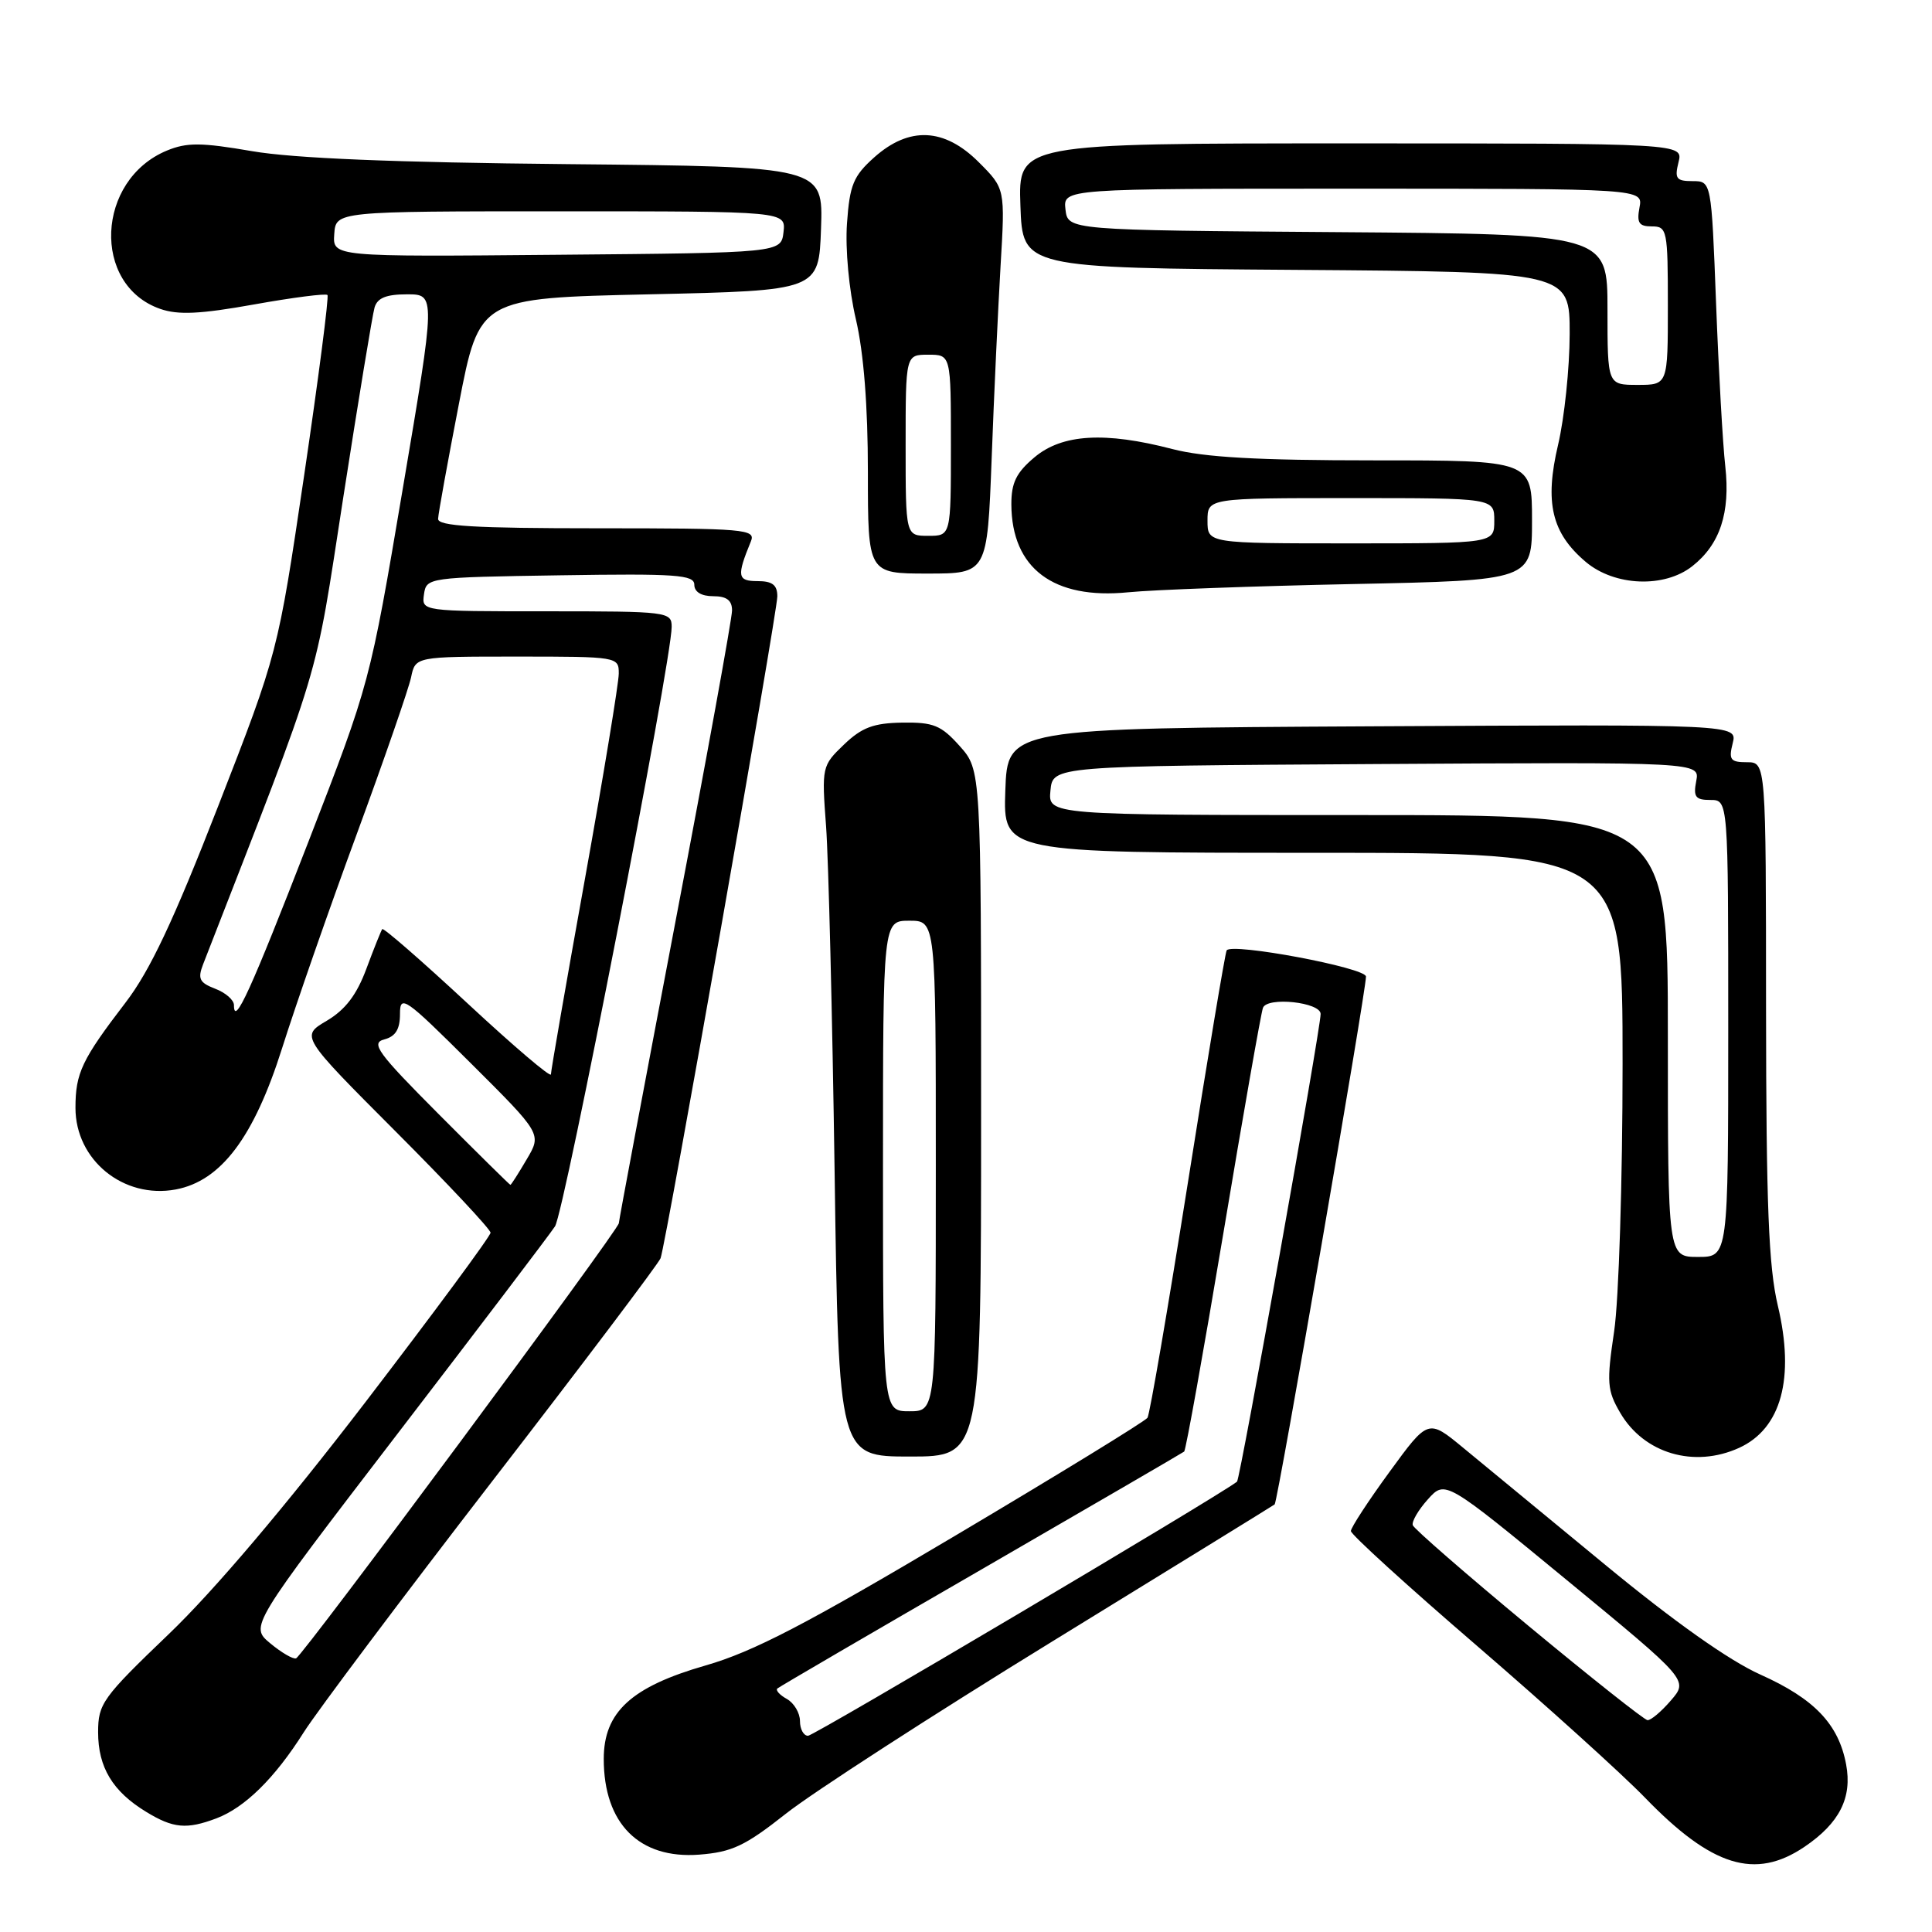 <?xml version="1.0" encoding="UTF-8" standalone="no"?>
<!DOCTYPE svg PUBLIC "-//W3C//DTD SVG 1.1//EN" "http://www.w3.org/Graphics/SVG/1.1/DTD/svg11.dtd" >
<svg xmlns="http://www.w3.org/2000/svg" xmlns:xlink="http://www.w3.org/1999/xlink" version="1.1" viewBox="0 0 256 256">
 <g >
 <path fill="currentColor"
d=" M 239.08 244.73 C 243.74 241.58 245.45 238.21 244.62 233.79 C 243.62 228.46 240.42 225.10 233.26 221.89 C 229.11 220.03 221.85 214.89 212.68 207.33 C 204.88 200.90 196.42 193.92 193.87 191.83 C 189.24 188.01 189.24 188.01 184.12 195.03 C 181.30 198.89 179.00 202.42 179.00 202.87 C 179.00 203.33 186.53 210.18 195.73 218.10 C 204.92 226.02 214.94 235.07 217.98 238.21 C 226.83 247.35 232.56 249.12 239.08 244.73 Z  M 104.14 240.32 C 107.64 237.55 123.55 227.26 139.50 217.46 C 155.45 207.66 168.68 199.51 168.90 199.34 C 169.30 199.03 180.99 131.45 181.00 129.40 C 181.00 128.23 163.19 124.89 162.54 125.93 C 162.34 126.26 160.02 140.14 157.39 156.78 C 154.75 173.42 152.35 187.40 152.05 187.86 C 151.75 188.32 140.25 195.37 126.50 203.53 C 106.82 215.22 99.80 218.87 93.50 220.68 C 83.65 223.51 80.00 226.86 80.00 233.07 C 80.00 241.64 84.70 246.35 92.64 245.75 C 97.00 245.41 98.72 244.60 104.14 240.32 Z  M 28.68 240.94 C 32.45 239.51 36.41 235.62 40.26 229.52 C 42.01 226.76 53.26 211.77 65.26 196.22 C 77.27 180.67 87.29 167.39 87.53 166.72 C 88.27 164.68 103.00 81.18 103.00 79.02 C 103.00 77.51 102.34 77.00 100.38 77.00 C 97.70 77.00 97.60 76.36 99.49 71.75 C 100.17 70.12 98.82 70.00 79.11 70.00 C 62.86 70.00 58.01 69.71 58.05 68.75 C 58.07 68.06 59.32 61.20 60.81 53.50 C 63.52 39.50 63.52 39.50 86.01 39.00 C 108.50 38.50 108.50 38.50 108.79 30.29 C 109.08 22.08 109.08 22.08 75.29 21.75 C 52.32 21.53 38.91 20.98 33.40 20.03 C 26.66 18.87 24.76 18.86 22.12 19.95 C 12.72 23.84 12.13 37.76 21.23 40.93 C 23.60 41.76 26.53 41.62 33.67 40.34 C 38.80 39.42 43.18 38.86 43.39 39.09 C 43.60 39.31 42.21 50.07 40.30 63.00 C 36.82 86.50 36.82 86.50 28.90 106.84 C 23.00 121.99 19.87 128.63 16.64 132.84 C 10.84 140.41 10.00 142.18 10.00 146.80 C 10.00 153.72 16.37 158.90 23.29 157.61 C 29.29 156.48 33.64 150.70 37.37 138.92 C 39.18 133.19 43.63 120.40 47.28 110.50 C 50.92 100.60 54.15 91.26 54.47 89.75 C 55.04 87.00 55.04 87.00 68.52 87.00 C 81.83 87.00 82.00 87.03 81.99 89.25 C 81.99 90.49 79.97 102.75 77.50 116.50 C 75.02 130.25 73.00 141.89 73.00 142.36 C 73.00 142.84 68.04 138.61 61.97 132.97 C 55.91 127.34 50.81 122.90 50.65 123.11 C 50.49 123.33 49.54 125.69 48.55 128.36 C 47.26 131.83 45.77 133.79 43.29 135.26 C 39.83 137.30 39.83 137.30 52.41 149.91 C 59.34 156.85 65.00 162.89 65.00 163.34 C 65.00 163.79 57.53 173.90 48.39 185.83 C 37.84 199.59 28.36 210.78 22.39 216.50 C 13.57 224.95 13.00 225.75 13.00 229.53 C 13.00 234.18 14.93 237.38 19.37 240.08 C 22.95 242.27 24.73 242.43 28.68 240.94 Z  M 130.00 147.52 C 130.00 102.03 130.00 102.03 127.16 98.85 C 124.70 96.10 123.69 95.69 119.56 95.75 C 115.75 95.81 114.20 96.39 111.83 98.66 C 108.91 101.46 108.87 101.61 109.46 109.50 C 109.78 113.90 110.29 134.49 110.59 155.25 C 111.13 193.00 111.13 193.00 120.56 193.00 C 130.00 193.00 130.00 193.00 130.00 147.52 Z  M 230.44 191.85 C 236.03 189.30 237.85 182.62 235.57 173.00 C 234.35 167.84 234.03 159.73 234.01 133.75 C 234.00 101.00 234.00 101.00 231.48 101.00 C 229.29 101.00 229.04 100.67 229.59 98.49 C 230.22 95.98 230.22 95.98 181.86 96.24 C 133.50 96.50 133.50 96.50 133.21 104.75 C 132.92 113.00 132.92 113.00 173.96 113.00 C 215.00 113.00 215.00 113.00 215.00 140.96 C 215.00 156.38 214.50 172.28 213.88 176.42 C 212.87 183.21 212.95 184.23 214.69 187.21 C 217.84 192.60 224.48 194.56 230.44 191.85 Z  M 179.25 77.39 C 203.00 76.90 203.00 76.90 203.00 68.95 C 203.00 61.00 203.00 61.00 182.05 61.00 C 166.65 61.00 159.57 60.60 155.34 59.50 C 146.40 57.17 140.74 57.51 137.08 60.59 C 134.66 62.62 134.00 63.97 134.01 66.84 C 134.05 75.31 139.59 79.47 149.50 78.48 C 152.80 78.15 166.19 77.66 179.25 77.39 Z  M 224.23 75.03 C 227.91 72.14 229.29 67.95 228.61 61.80 C 228.28 58.89 227.73 49.19 227.39 40.25 C 226.77 24.00 226.77 24.00 224.27 24.00 C 222.12 24.00 221.87 23.67 222.41 21.50 C 223.04 19.00 223.04 19.00 178.98 19.00 C 134.92 19.00 134.92 19.00 135.21 27.25 C 135.50 35.50 135.50 35.50 171.75 35.76 C 208.00 36.02 208.00 36.02 207.99 44.26 C 207.98 48.79 207.29 55.38 206.46 58.91 C 204.64 66.61 205.60 70.64 210.14 74.47 C 213.96 77.68 220.53 77.94 224.23 75.03 Z  M 131.40 60.75 C 131.71 52.36 132.25 40.88 132.58 35.24 C 133.19 24.99 133.19 24.99 129.69 21.49 C 125.13 16.93 120.47 16.72 115.84 20.85 C 113.08 23.32 112.59 24.49 112.23 29.60 C 111.99 33.00 112.49 38.39 113.41 42.31 C 114.45 46.76 115.00 53.80 115.00 62.56 C 115.00 76.00 115.00 76.00 122.91 76.00 C 130.82 76.00 130.82 76.00 131.40 60.75 Z  M 202.50 215.41 C 194.25 208.57 187.37 202.58 187.20 202.10 C 187.04 201.61 187.94 200.07 189.20 198.67 C 191.50 196.11 191.50 196.11 207.61 209.37 C 223.72 222.63 223.72 222.63 221.41 225.31 C 220.14 226.79 218.74 227.97 218.30 227.93 C 217.86 227.88 210.75 222.25 202.50 215.41 Z  M 106.00 228.05 C 106.00 226.98 105.22 225.66 104.26 225.12 C 103.30 224.59 102.74 223.96 103.01 223.73 C 103.28 223.50 115.42 216.41 130.00 207.99 C 144.57 199.56 156.68 192.52 156.91 192.34 C 157.13 192.16 159.47 179.12 162.11 163.36 C 164.74 147.60 167.10 134.18 167.35 133.54 C 167.92 132.04 175.00 132.80 174.99 134.36 C 174.97 136.46 164.33 196.01 163.91 196.33 C 161.33 198.33 107.86 230.00 107.07 230.00 C 106.48 230.00 106.00 229.12 106.00 228.05 Z  M 35.80 217.74 C 33.11 215.50 33.11 215.50 52.66 190.00 C 63.42 175.97 72.82 163.60 73.54 162.50 C 74.78 160.63 89.00 87.54 89.00 83.06 C 89.00 81.06 88.49 81.00 72.43 81.00 C 55.86 81.00 55.86 81.00 56.18 78.75 C 56.50 76.53 56.70 76.50 74.25 76.23 C 89.60 75.99 92.00 76.16 92.00 77.48 C 92.00 78.43 92.93 79.00 94.50 79.00 C 96.28 79.00 97.00 79.54 97.00 80.89 C 97.00 81.93 93.63 100.49 89.50 122.13 C 85.38 143.78 82.00 161.75 82.00 162.08 C 82.00 162.94 40.08 219.46 39.23 219.74 C 38.83 219.88 37.29 218.98 35.80 217.74 Z  M 58.14 147.64 C 50.03 139.50 49.09 138.21 50.91 137.73 C 52.41 137.34 53.00 136.39 53.00 134.36 C 53.00 131.73 53.63 132.17 62.39 140.89 C 71.79 150.25 71.79 150.25 69.79 153.62 C 68.70 155.48 67.73 157.00 67.63 157.00 C 67.54 157.00 63.27 152.79 58.14 147.64 Z  M 31.00 133.18 C 31.00 132.50 29.88 131.53 28.51 131.01 C 26.43 130.21 26.17 129.69 26.91 127.78 C 42.92 86.64 41.58 91.11 45.49 65.88 C 47.49 53.02 49.35 41.71 49.63 40.75 C 50.00 39.48 51.17 39.00 53.93 39.00 C 57.73 39.00 57.73 39.00 53.37 64.75 C 49.02 90.48 49.01 90.51 40.88 111.50 C 33.22 131.25 31.00 136.12 31.00 133.18 Z  M 44.29 31.02 C 44.50 28.00 44.50 28.00 74.32 28.00 C 104.13 28.00 104.13 28.00 103.82 30.75 C 103.50 33.50 103.50 33.50 73.79 33.76 C 44.08 34.03 44.08 34.03 44.29 31.02 Z  M 117.00 154.50 C 117.00 122.00 117.00 122.00 120.50 122.00 C 124.00 122.00 124.00 122.00 124.00 154.50 C 124.00 187.00 124.00 187.00 120.50 187.00 C 117.00 187.00 117.00 187.00 117.00 154.50 Z  M 221.00 137.27 C 221.00 108.00 221.00 108.00 179.94 108.00 C 138.87 108.00 138.87 108.00 139.19 104.75 C 139.50 101.50 139.50 101.50 182.37 101.24 C 225.24 100.98 225.24 100.98 224.76 103.49 C 224.35 105.60 224.66 106.00 226.64 106.00 C 229.00 106.00 229.00 106.00 229.00 136.27 C 229.00 166.55 229.00 166.55 225.00 166.55 C 221.00 166.55 221.00 166.55 221.00 137.27 Z  M 160.00 69.00 C 160.00 66.00 160.00 66.00 179.00 66.00 C 198.00 66.00 198.00 66.00 198.00 69.00 C 198.00 72.00 198.00 72.00 179.00 72.00 C 160.00 72.00 160.00 72.00 160.00 69.00 Z  M 213.00 41.01 C 213.00 31.03 213.00 31.03 177.25 30.76 C 141.50 30.50 141.50 30.50 141.18 27.75 C 140.87 25.00 140.87 25.00 179.29 25.00 C 217.72 25.00 217.72 25.00 217.24 27.50 C 216.86 29.53 217.16 30.00 218.88 30.00 C 220.90 30.00 221.00 30.47 221.00 40.50 C 221.00 51.00 221.00 51.00 217.00 51.00 C 213.00 51.00 213.00 51.00 213.00 41.01 Z  M 120.00 59.00 C 120.00 47.00 120.00 47.00 123.00 47.00 C 126.00 47.00 126.00 47.00 126.00 59.00 C 126.00 71.00 126.00 71.00 123.00 71.00 C 120.00 71.00 120.00 71.00 120.00 59.00 Z "/>
</g>
</svg>